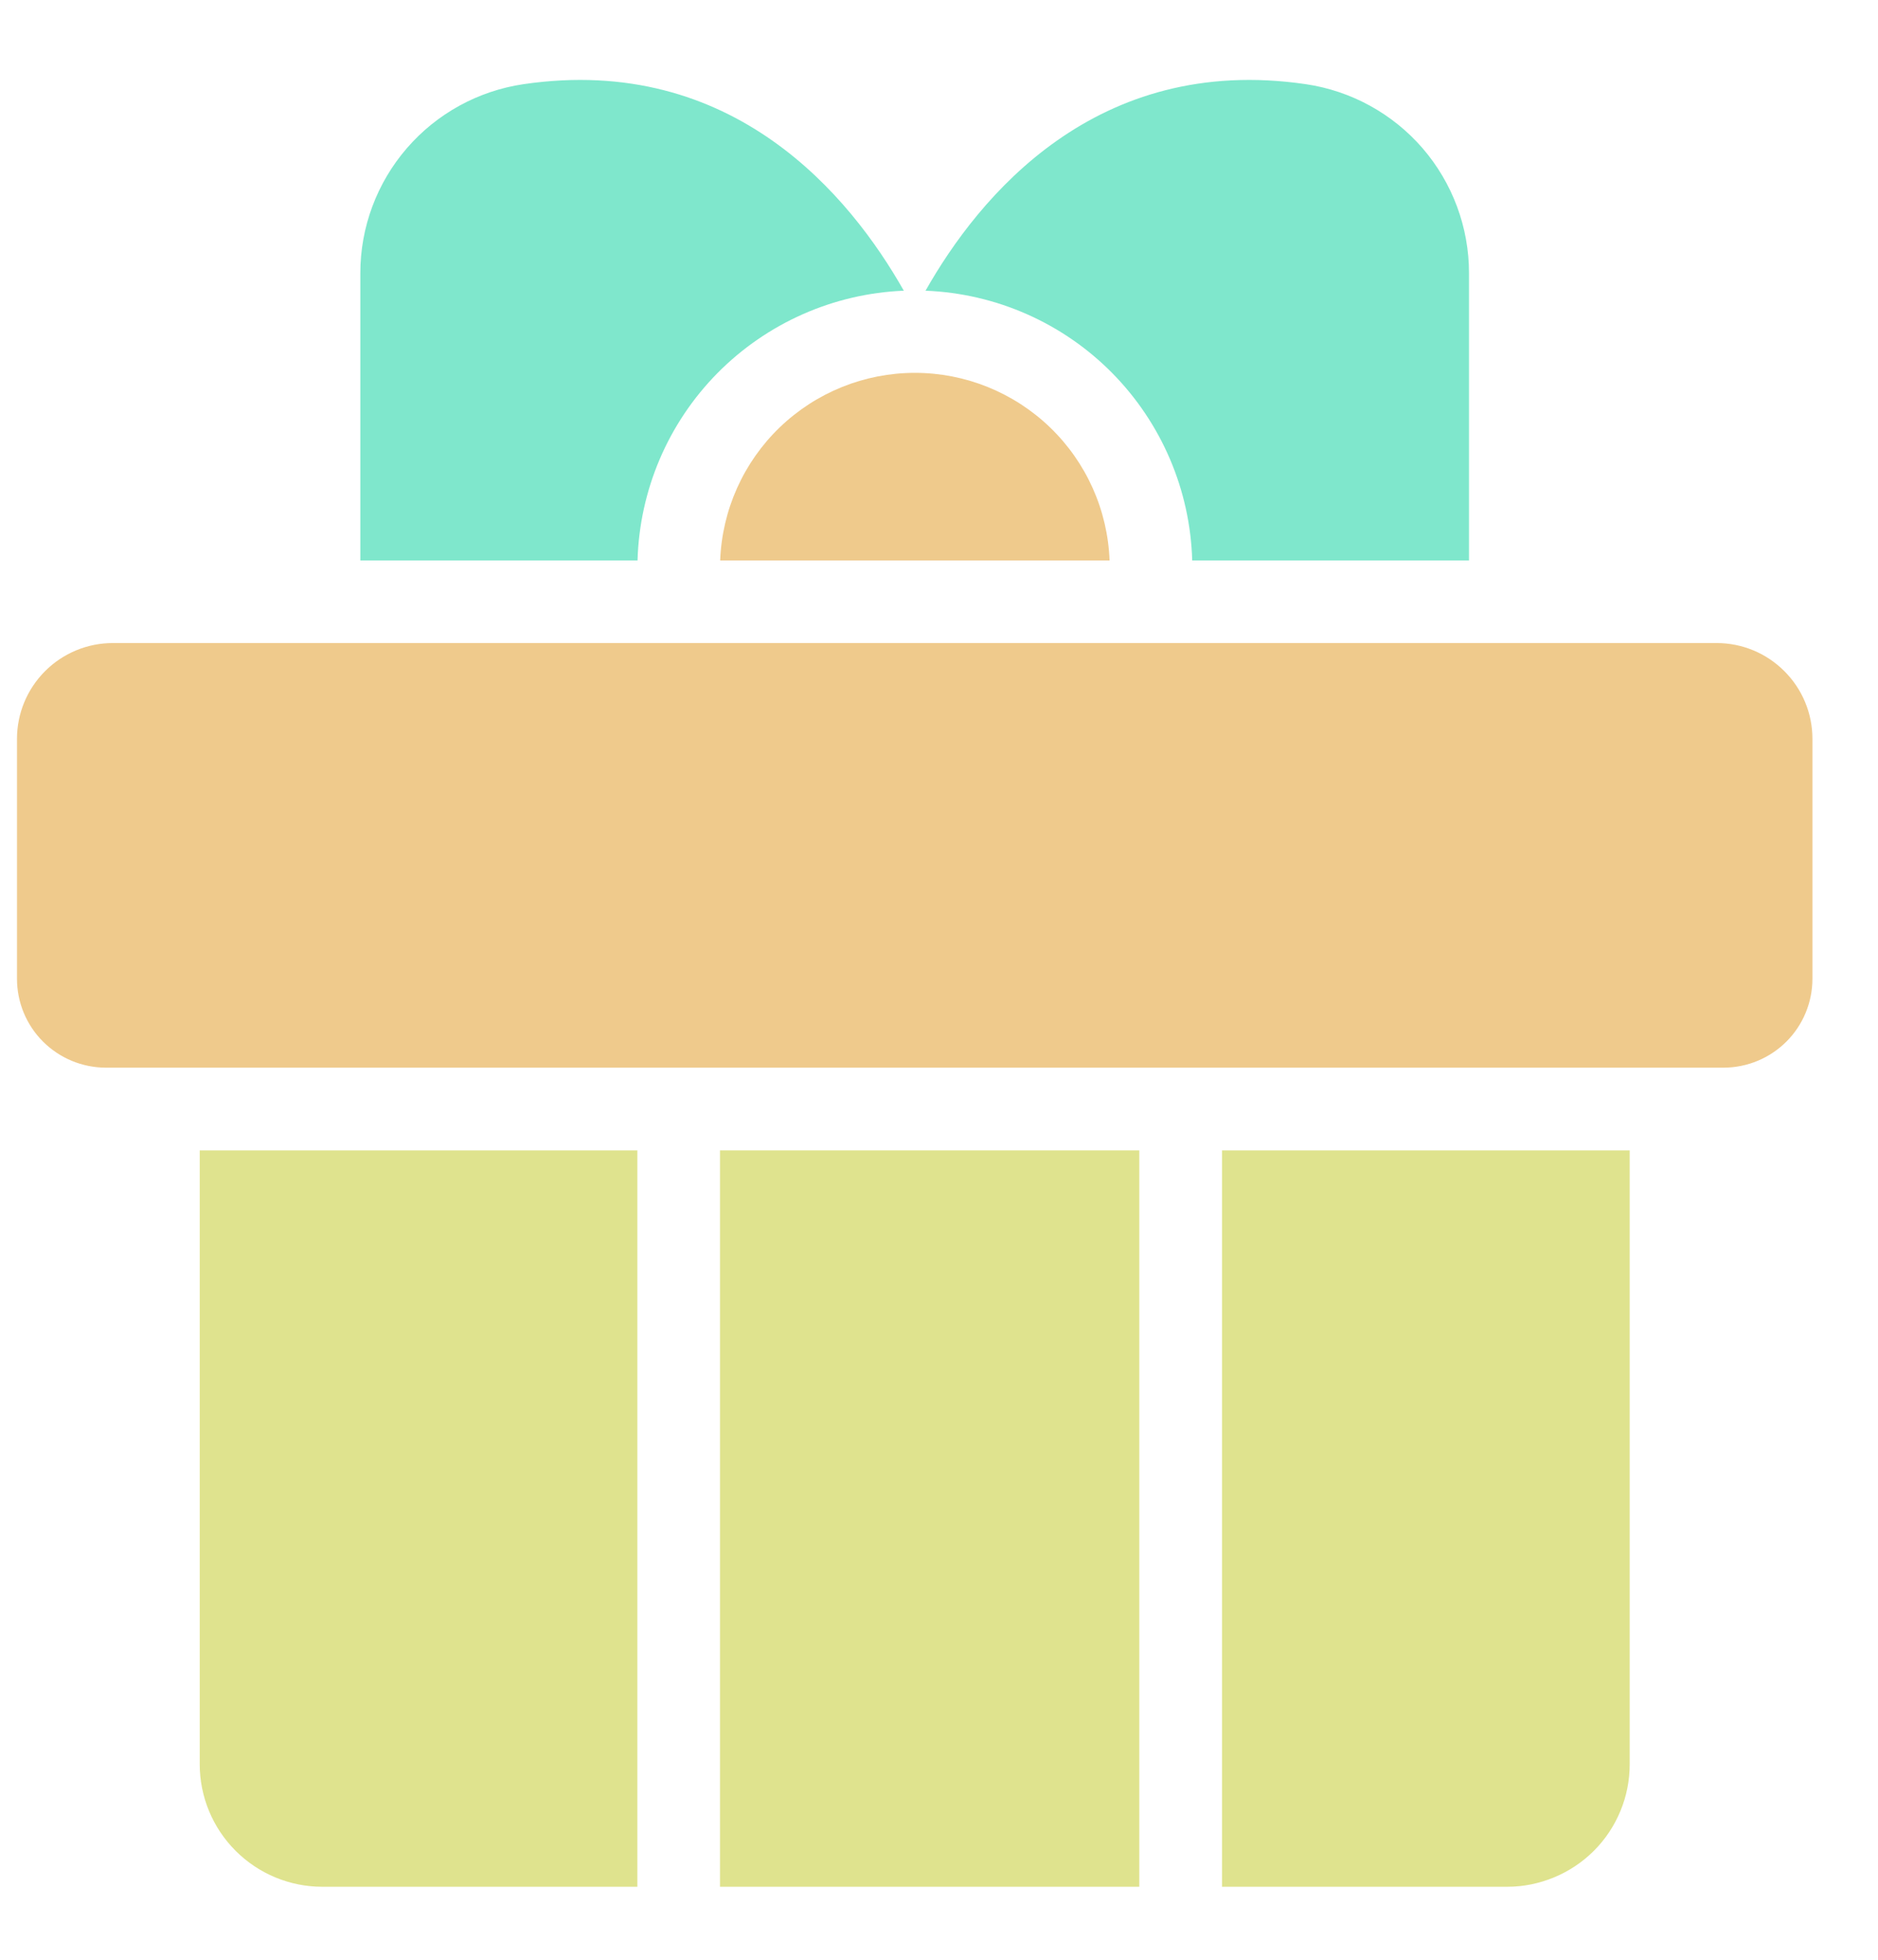 <svg width="23" height="24" viewBox="0 0 23 24" fill="none" xmlns="http://www.w3.org/2000/svg">
<path d="M11.069 3.56C10.416 2.407 8.981 0.654 6.41 1.031C5.855 1.113 5.348 1.392 4.982 1.816C4.615 2.241 4.413 2.783 4.413 3.344V6.864H7.808C7.832 6.002 8.182 5.182 8.787 4.569C9.393 3.956 10.209 3.595 11.069 3.56Z" fill="#7FE7CC"/>
<path d="M8.82 6.864H13.589C13.566 6.247 13.305 5.663 12.86 5.234C12.415 4.806 11.822 4.566 11.205 4.566C10.587 4.566 9.994 4.806 9.549 5.234C9.104 5.663 8.843 6.247 8.82 6.864Z" fill="#EFCA8C"/>
<path d="M14.601 6.864H17.991V3.344C17.991 2.783 17.789 2.241 17.423 1.816C17.056 1.392 16.549 1.113 15.994 1.031C13.423 0.654 11.988 2.407 11.335 3.56C12.197 3.594 13.014 3.954 13.62 4.567C14.226 5.181 14.577 6.002 14.601 6.864Z" fill="#7FE7CC"/>
<path d="M2.446 21.604C2.446 22.003 2.604 22.384 2.886 22.666C3.168 22.948 3.549 23.106 3.948 23.106H7.806V14.088H2.446V21.604Z" fill="#DFE38E"/>
<path d="M21.023 7.875H1.382C1.07 7.875 0.772 7.999 0.552 8.219C0.332 8.439 0.208 8.737 0.208 9.049V11.986C0.208 12.274 0.322 12.551 0.526 12.755C0.73 12.959 1.006 13.074 1.295 13.075H21.11C21.399 13.074 21.675 12.959 21.879 12.755C22.083 12.551 22.197 12.274 22.197 11.986V9.049C22.197 8.895 22.167 8.742 22.108 8.6C22.049 8.457 21.962 8.328 21.853 8.219C21.744 8.11 21.615 8.023 21.472 7.964C21.33 7.905 21.177 7.875 21.023 7.875Z" fill="#EFCA8C"/>
<path d="M14.966 23.106H18.458C18.655 23.106 18.85 23.067 19.032 22.991C19.215 22.916 19.38 22.805 19.52 22.666C19.659 22.527 19.77 22.361 19.845 22.179C19.921 21.997 19.959 21.802 19.959 21.604V14.088H14.966V23.106Z" fill="#DFE38E"/>
<path d="M13.953 14.088H8.818V23.106H13.953V14.088Z" fill="#DFE38E"/>
</svg>
